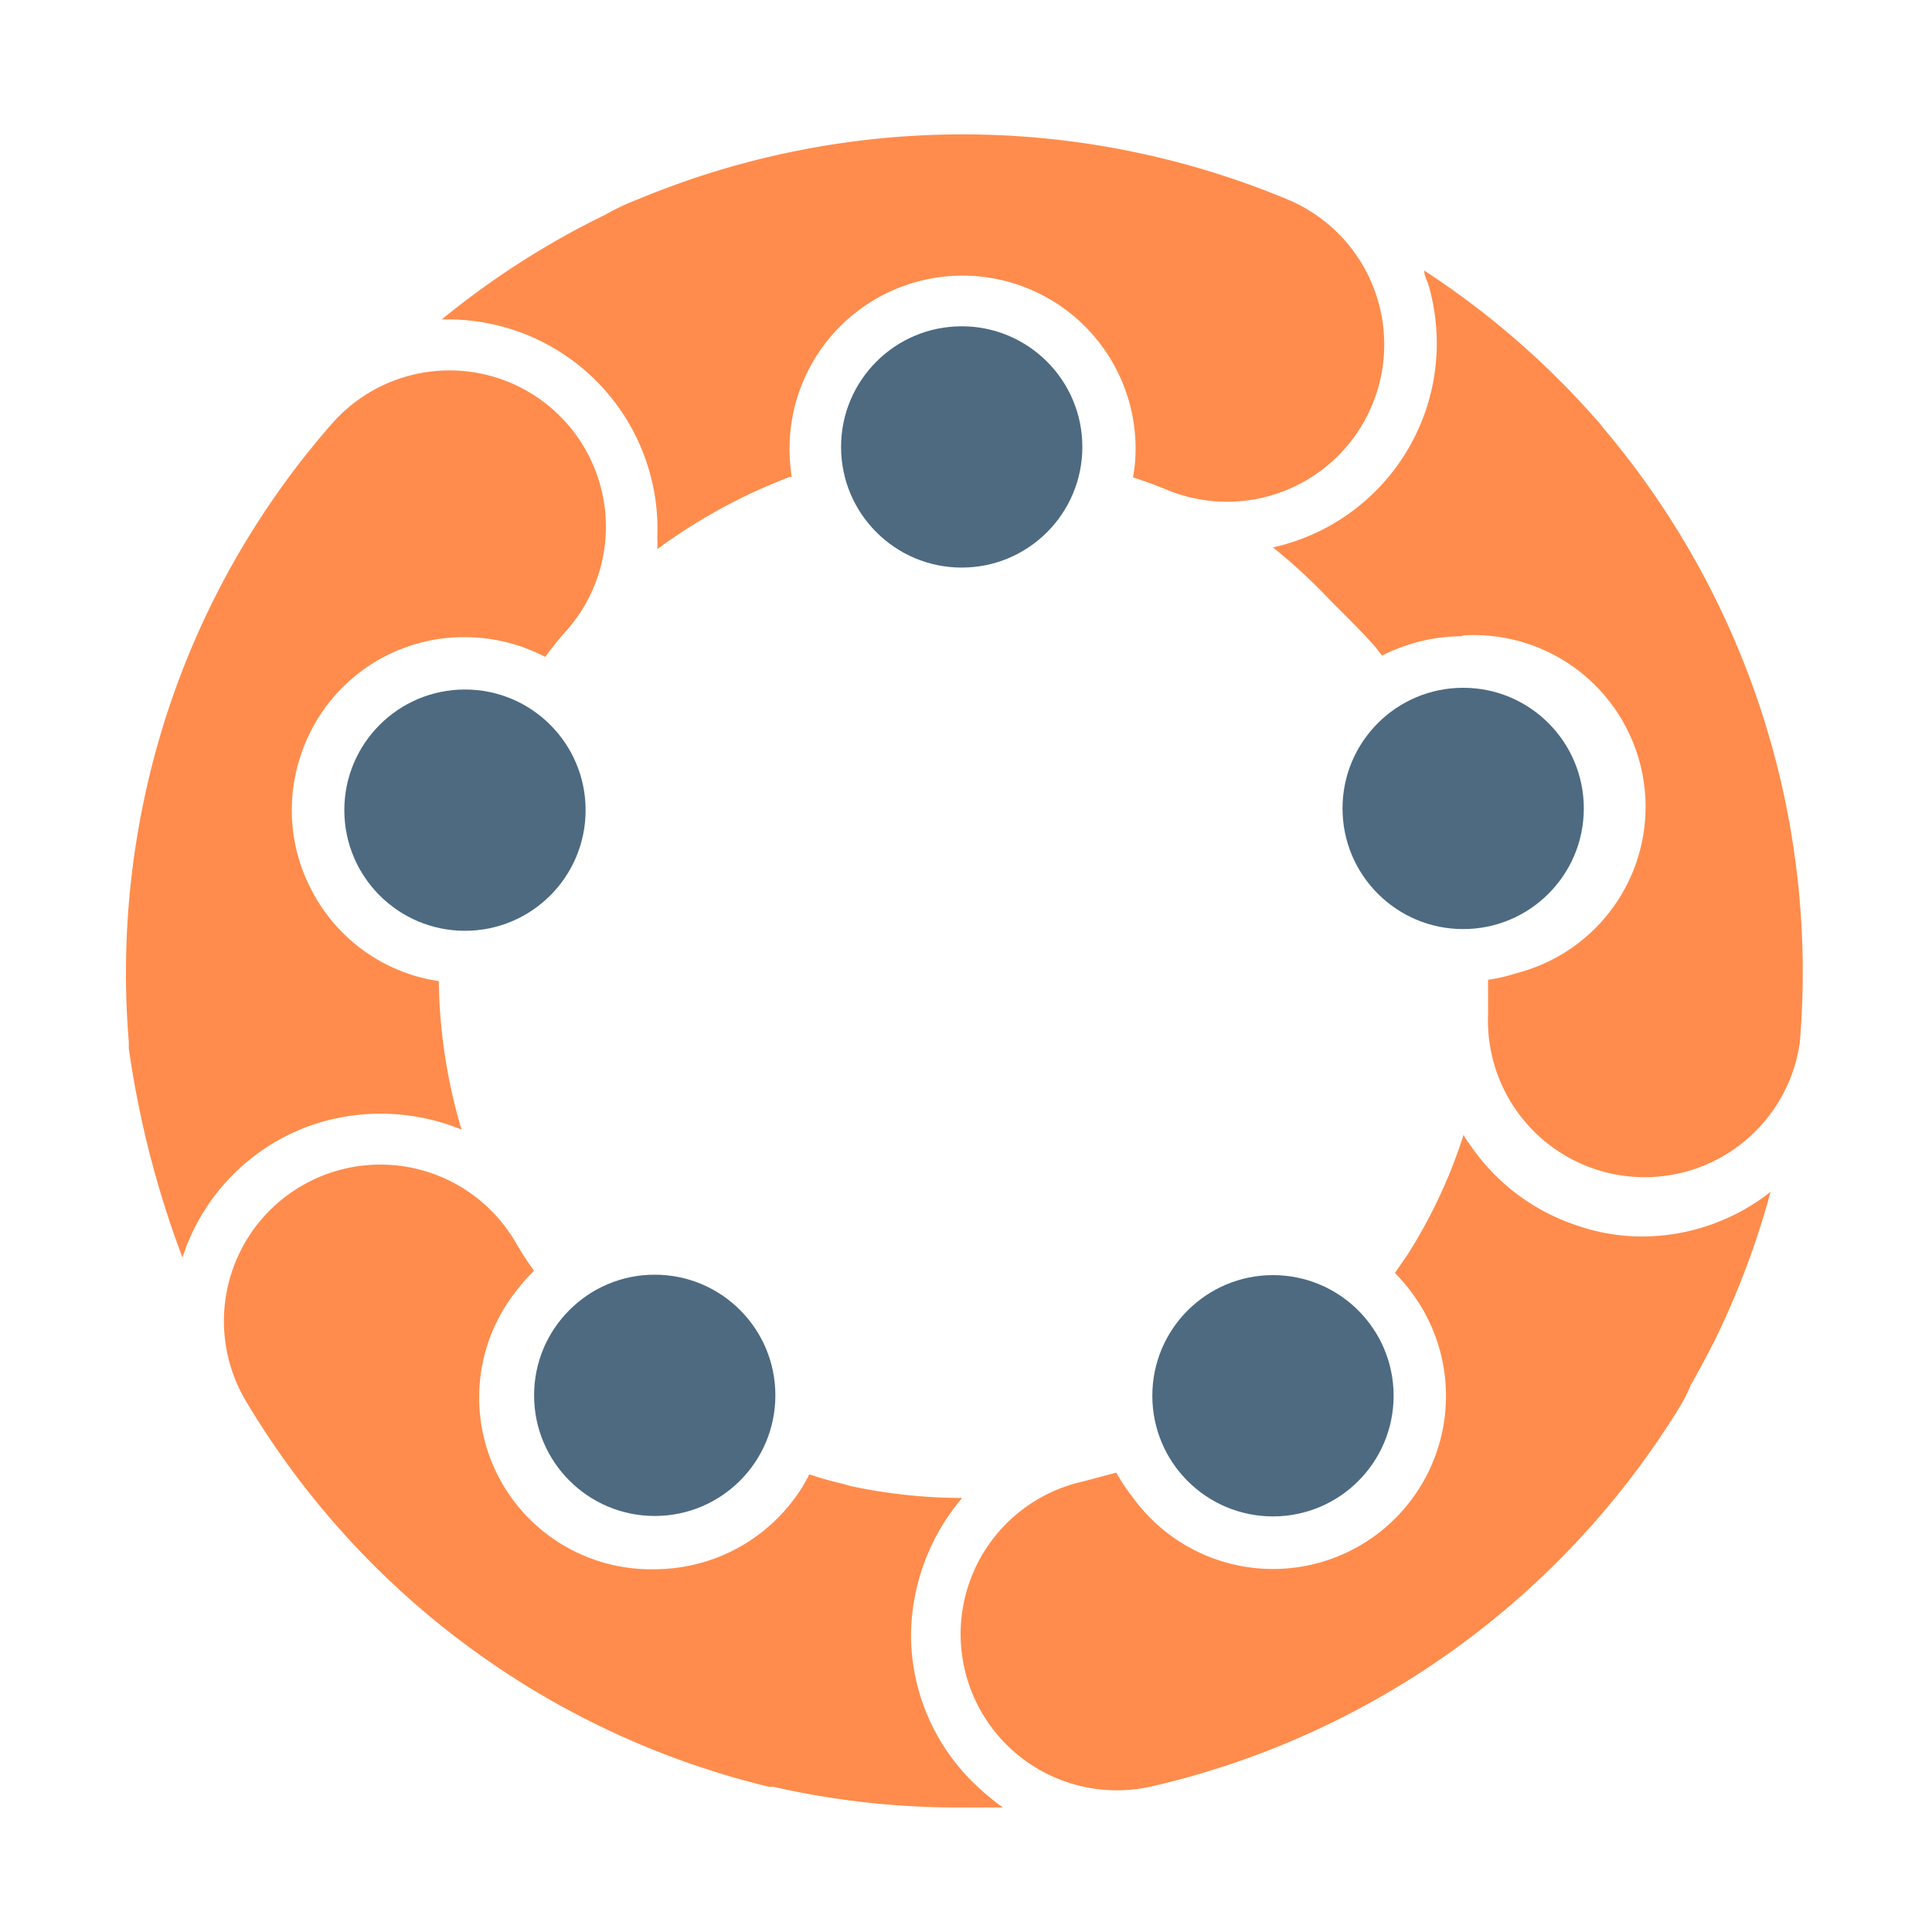<svg id="Layer_1" data-name="Layer 1" xmlns="http://www.w3.org/2000/svg" viewBox="0 0 45 45"><defs><style>.cls-1{fill:#fff;opacity:0;}.cls-2{fill:#4d6a81;}.cls-3{fill:#ff8c4c;}</style></defs><rect class="cls-1" width="45" height="45"/><circle class="cls-2" cx="10.83" cy="18.87" r="2.81"/><circle class="cls-2" cx="29.65" cy="32.51" r="2.81"/><circle class="cls-2" cx="34.08" cy="18.83" r="2.81"/><circle class="cls-2" cx="15.25" cy="32.5" r="2.81"/><circle class="cls-2" cx="22.4" cy="10.41" r="2.81"/><path class="cls-3" d="M34.08,14.8a4,4,0,0,1,1.23,7.87,3.61,3.61,0,0,1-.65.15c0,.27,0,.54,0,.81a3.65,3.65,0,0,0,7.26.66A19.6,19.6,0,0,0,37.37,10h0l-.11-.14-.09-.1a19.51,19.51,0,0,0-4-3.46c0,.13.09.26.12.4a4.87,4.87,0,0,1-3.64,6.05A13.28,13.28,0,0,1,31,14c.3.3.78.77,1.06,1.1l.13.17a4.11,4.11,0,0,1,.61-.25,4,4,0,0,1,1.24-.2h0"/><path class="cls-3" d="M38.27,28.8a4.61,4.61,0,0,1-1.52-.25,4.85,4.85,0,0,1-2.54-1.93.76.76,0,0,1-.12-.19,12,12,0,0,1-1.31,2.8l-.29.42a4.15,4.15,0,0,1,.43.51,4,4,0,0,1-6.54,4.71A4.28,4.28,0,0,1,26,34.3l-.79.21a3.64,3.64,0,0,0,1.61,7.1,19.6,19.6,0,0,0,12.31-8.85,3.33,3.33,0,0,0,.25-.5c.19-.33.37-.67.54-1a19.39,19.39,0,0,0,1.32-3.5A4.85,4.85,0,0,1,38.27,28.8Z"/><path class="cls-3" d="M22.64,41.49a4.82,4.82,0,0,1-1.42-3.44,5,5,0,0,1,1.06-3l.13-.16h0a12.42,12.42,0,0,1-2.61-.28l-.17-.05a7.59,7.59,0,0,1-.78-.22,3.36,3.36,0,0,1-.35.57,4.05,4.05,0,0,1-3.24,1.64A4,4,0,0,1,12,30.1a4.14,4.14,0,0,1,.44-.5,7.15,7.15,0,0,1-.44-.68,3.64,3.64,0,0,0-6.28,3.7,19.51,19.51,0,0,0,12.2,9h0l.1,0a19.44,19.44,0,0,0,4.34.48l1,0A5.81,5.81,0,0,1,22.64,41.49Z"/><path class="cls-3" d="M4.25,29.29l.08-.23a4.84,4.84,0,0,1,3.07-2.9,5,5,0,0,1,1.48-.22h0a5,5,0,0,1,1.87.37,12.7,12.7,0,0,1-.53-3.46,3.81,3.81,0,0,1-.65-.15,4,4,0,0,1-2.33-2A4,4,0,0,1,7,17.61a4,4,0,0,1,3.82-2.77h0a4.1,4.1,0,0,1,1.26.2,4.26,4.26,0,0,1,.62.26,7.79,7.79,0,0,1,.51-.63,3.64,3.64,0,0,0-5.48-4.8,19.31,19.31,0,0,0-3.83,6.72A19.57,19.57,0,0,0,3,24.27c0,.05,0,.1,0,.15H3A22.79,22.79,0,0,0,4.25,29.29Z"/><path class="cls-3" d="M30,4.65a19.66,19.66,0,0,0-15.16,0A5.26,5.26,0,0,0,14.1,5a19.45,19.45,0,0,0-3.81,2.44h.16a4.88,4.88,0,0,1,4.86,5.07,2.46,2.46,0,0,1,0,.28,13,13,0,0,1,3.08-1.68l.05,0a4.65,4.65,0,0,1-.05-.66,4,4,0,0,1,8.06,0,3.71,3.71,0,0,1-.06.67c.26.08.52.18.77.28A3.64,3.64,0,0,0,30,4.65Z"/></svg>
